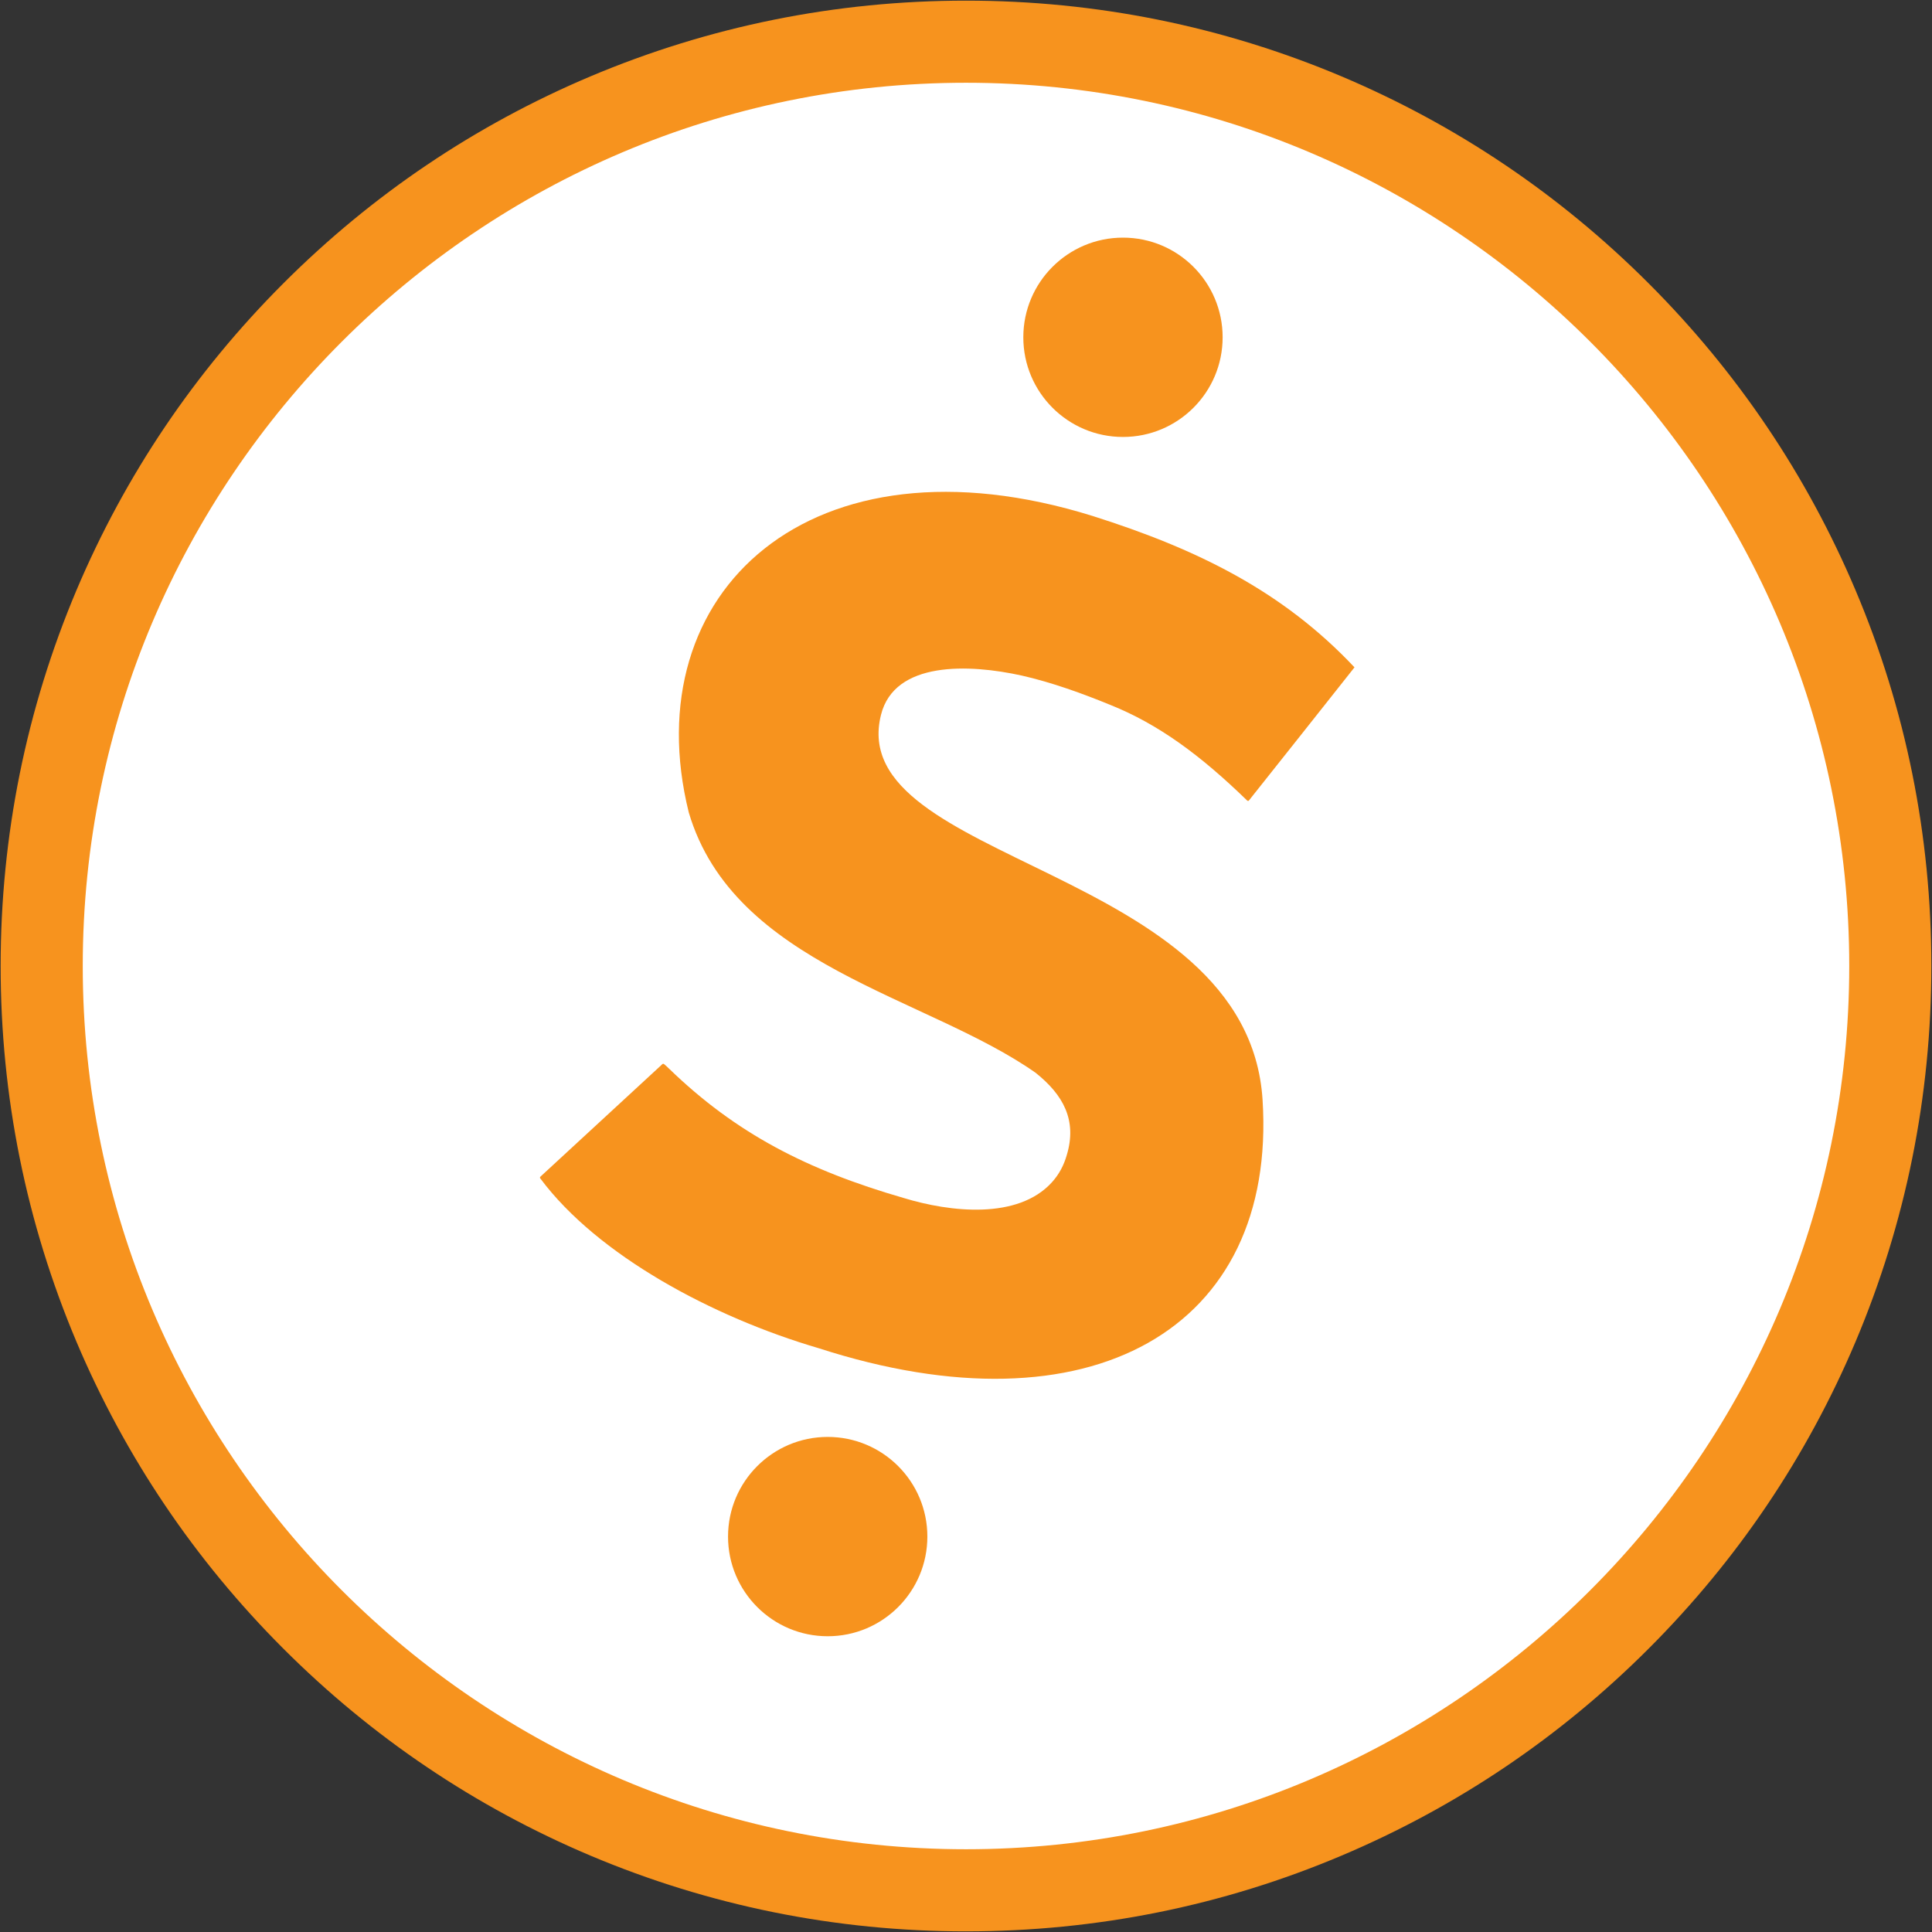 <?xml version="1.0" encoding="UTF-8"?>
<svg id="Layer_1" xmlns="http://www.w3.org/2000/svg" version="1.1" viewBox="0 0 1200 1200">
  <rect x="0" y="0" width="1200" height="1200" fill="#333333" stroke="none"/>
  <!-- Generator: Adobe Illustrator 29.8.2, SVG Export Plug-In . SVG Version: 2.1.1 Build 3)  -->
  <defs>
    <style>
      .st0 {
        fill: #fff;
      }

      .st1 {
        fill: #f7931e;
      }
    </style>
  </defs>
  <circle class="st0" cx="600" cy="602.5" r="572.8"/>
  <path class="st1" d="M600,1199.6c-80.9,0-159.5-15.9-233.4-47.1-71.4-30.2-135.5-73.4-190.6-128.5s-98.3-119.2-128.5-190.6C16.3,759.5.4,680.9.4,600s15.9-159.5,47.1-233.4c30.2-71.4,73.4-135.5,128.5-190.6s119.2-98.3,190.6-128.5C440.5,16.3,519.1.4,600,.4s159.5,15.9,233.4,47.1c71.4,30.2,135.5,73.4,190.6,128.5s98.3,119.2,128.5,190.6c31.3,73.9,47.1,152.5,47.1,233.4s-15.9,159.5-47.1,233.4c-30.2,71.4-73.4,135.5-128.5,190.6s-119.2,98.3-190.6,128.5c-73.9,31.3-152.5,47.1-233.4,47.1ZM600,51.4C297.5,51.4,51.4,297.5,51.4,600s246.1,548.6,548.6,548.6,548.6-246.1,548.6-548.6S902.5,51.4,600,51.4Z"/>
  <path class="st1" d="M335.6,732c-.3-.5-.3-.7,0-1.1,19.7-18.2,61-56.3,74.9-69.1,1-.9,1.2-1.6,2.4-.5.9.8,1.7,1.5,2.7,2.5,41.3,40,85.5,62.9,145.7,80.3,28.9,8.8,70.9,13.6,92.1-9.8,4.5-5,7.4-10.6,9.2-16.9,6.5-21.6-2.2-37.4-19.4-51.1-67.6-47.5-187.3-66.6-215.4-161.7-33.9-136.9,75.8-238.7,250.9-184.1,64.7,20.5,117.9,46.5,162.6,94-4.8,6.2-59.4,74.9-65.5,82.6-.3.4-.5.5-1.1.2-29.3-28.5-55.3-47.5-84.9-59.4-17.3-7.1-36.6-14.1-55.2-18.3-32.6-7.2-79-9.2-87.4,24.4-23.2,92.5,227.7,93.8,237,239.1,9.1,142.6-107.2,208.8-275.7,154.3-65.8-19.3-137.2-57.6-172.8-105.3h0Z"/>
  <circle class="st1" cx="697.5" cy="209.5" r="61.9"/>
  <circle class="st1" cx="514.1" cy="954.4" r="61.9"/>
</svg>